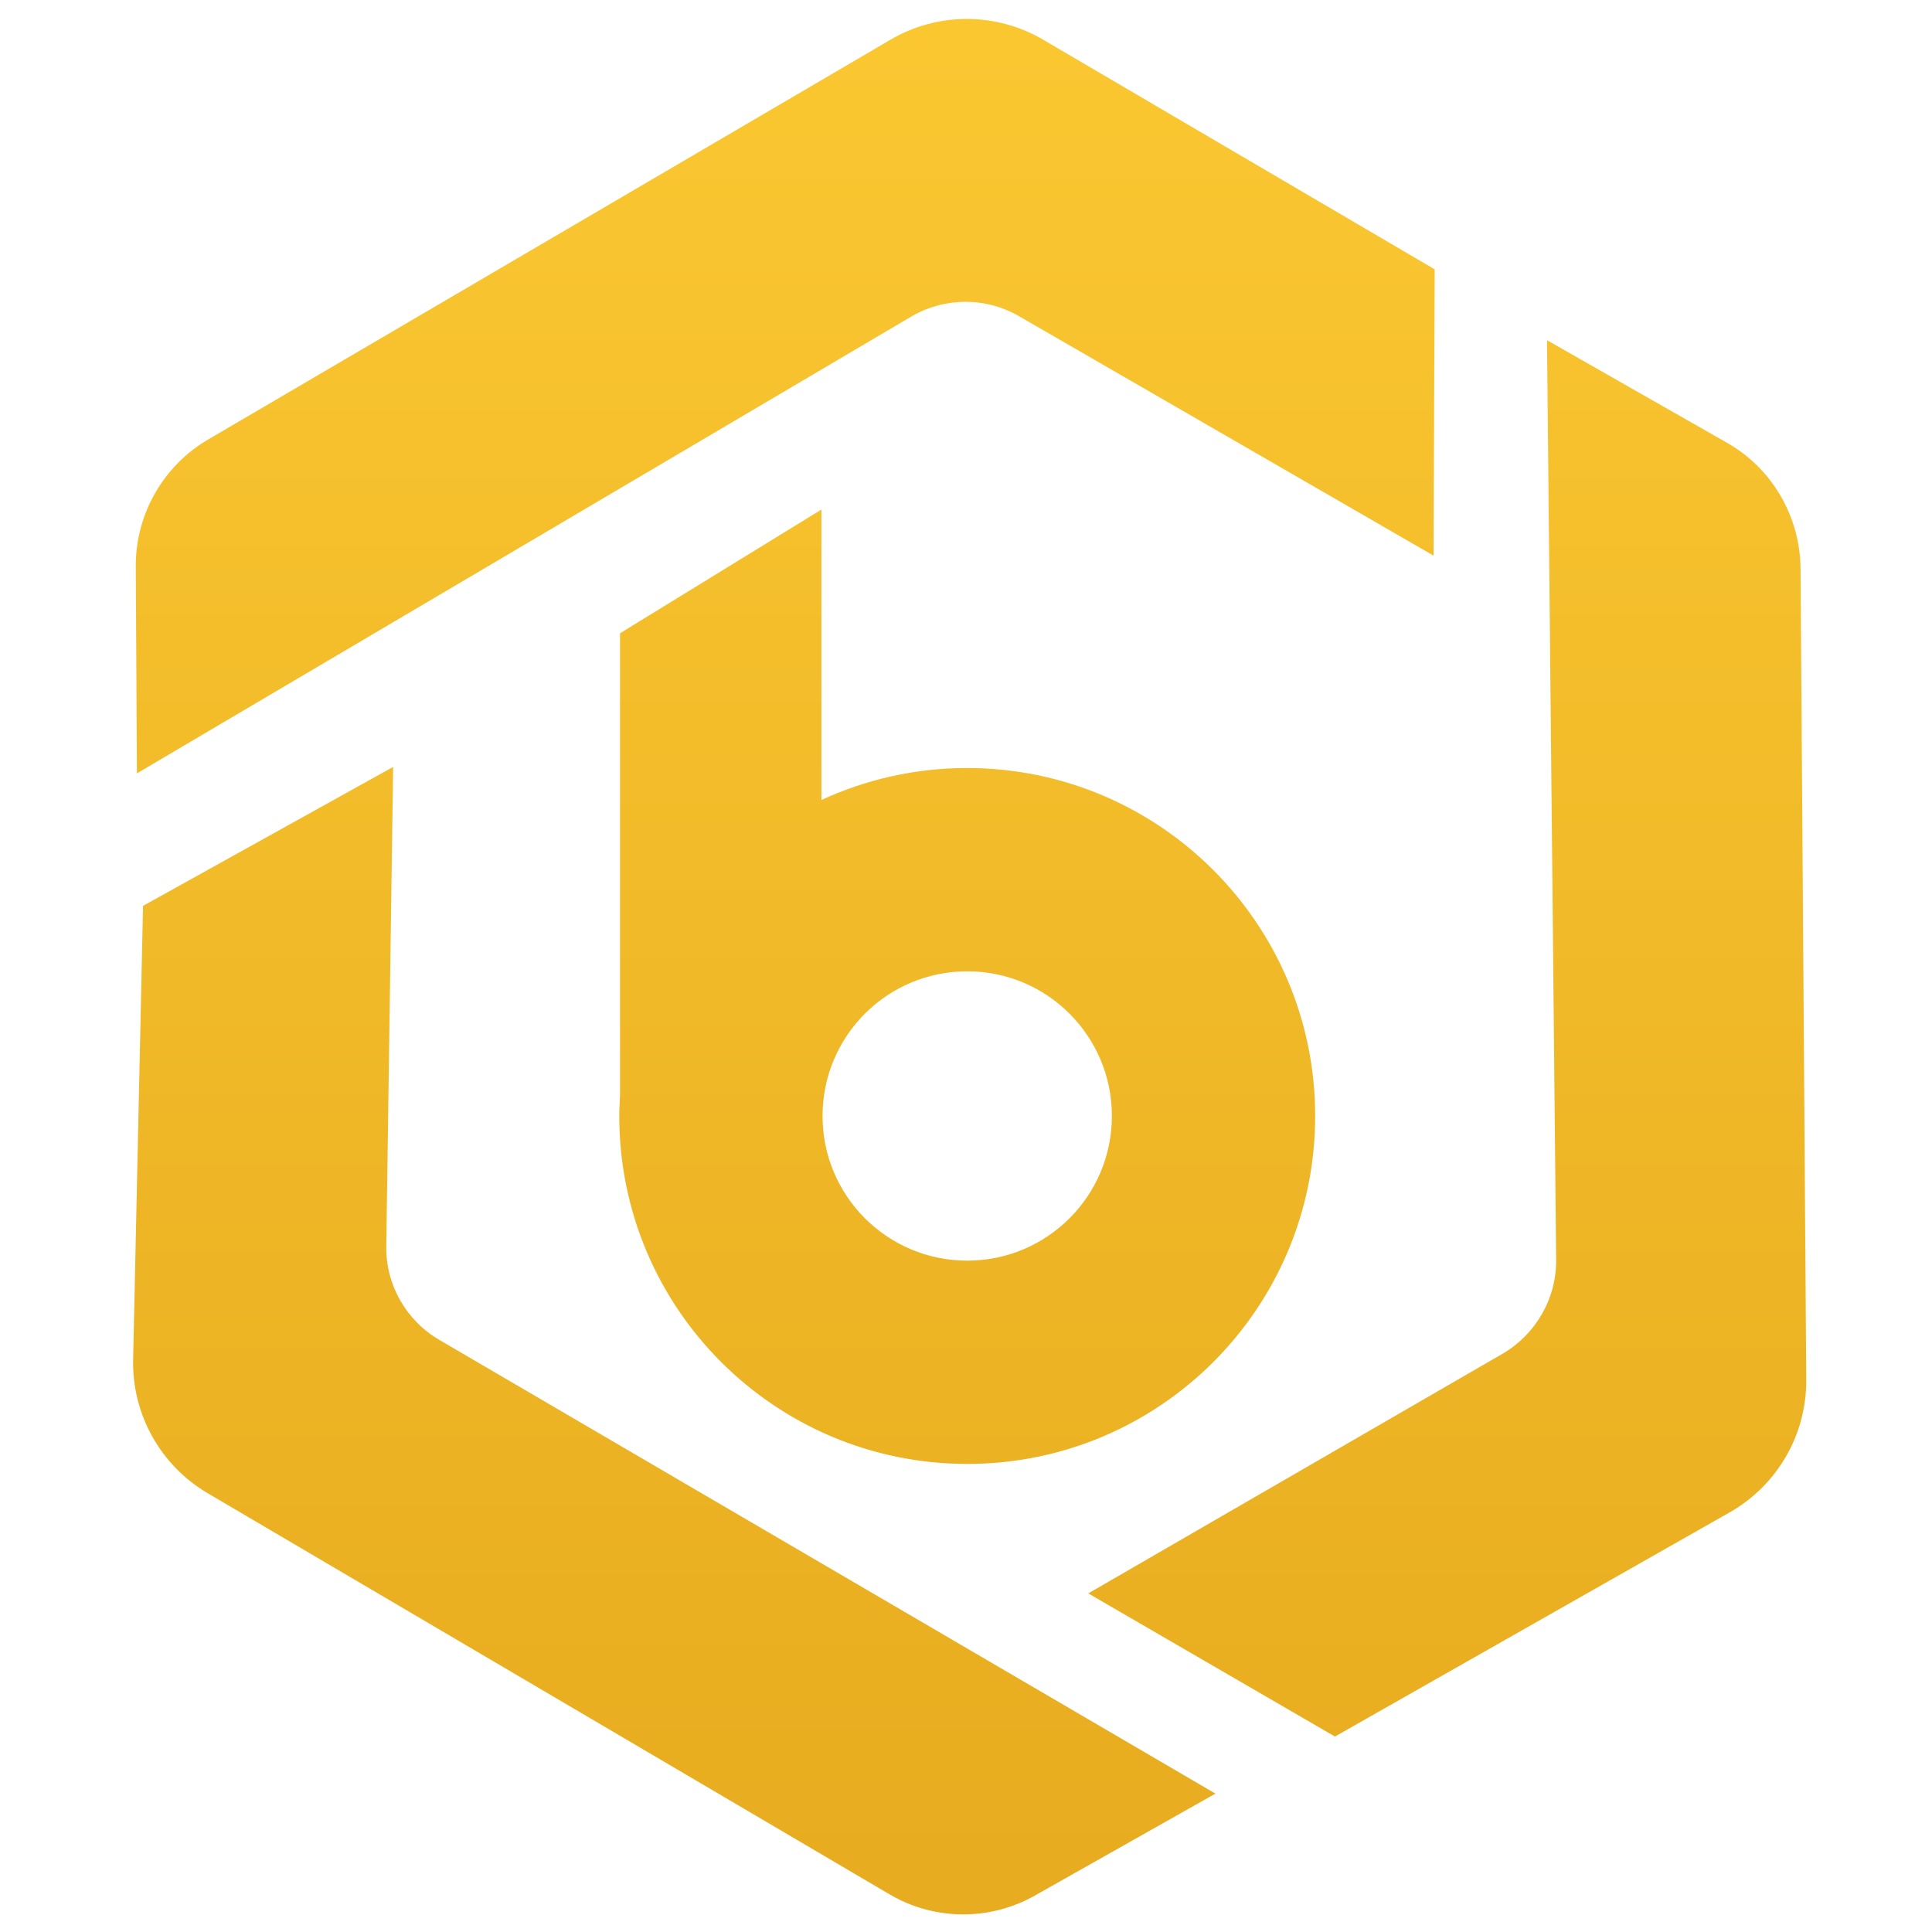 <svg width="250" height="250" viewBox="0 0 250 250" fill="none" xmlns="http://www.w3.org/2000/svg">
<path d="M185.649 34.854L135.008 5.15C128.9 1.554 121.314 1.554 115.205 5.15L26.929 56.873C21.116 60.272 17.52 66.578 17.569 73.326L17.717 100.074L117.915 40.962C122.2 38.45 127.521 38.401 131.856 40.913L185.501 71.898L185.649 34.854Z" fill="url(#paint0_linear_242_93308)"/>
<path d="M18.508 117.218L17.227 175.936C17.079 183.03 20.774 189.631 26.882 193.227L115.06 245.098C120.873 248.546 128.115 248.595 133.977 245.245L157.278 232.093L56.833 173.375C52.547 170.863 49.887 166.232 49.986 161.208L50.873 99.238L18.508 117.218Z" fill="url(#paint1_linear_242_93308)"/>
<path d="M172.742 224.708L223.826 195.693C229.984 192.196 233.777 185.644 233.728 178.551L232.989 73.578C232.939 66.829 229.294 60.573 223.432 57.273L200.18 44.022L201.363 163.034C201.412 168.009 198.752 172.64 194.466 175.152L140.82 206.186L172.742 224.708Z" fill="url(#paint2_linear_242_93308)"/>
<path d="M125.158 99.383C118.409 99.383 112.054 100.861 106.291 103.521V65.936L80.231 81.945V141.747C80.182 142.634 80.133 143.52 80.133 144.407C80.133 169.283 100.281 189.431 125.158 189.431C150.035 189.431 170.183 169.283 170.183 144.407C170.183 119.531 149.986 99.383 125.158 99.383ZM125.158 163.126C114.813 163.126 106.438 154.752 106.438 144.407C106.438 134.062 114.813 125.688 125.158 125.688C135.503 125.688 143.877 134.062 143.877 144.407C143.877 154.752 135.503 163.126 125.158 163.126Z" fill="url(#paint3_linear_242_93308)"/>
<defs>
<linearGradient id="paint0_linear_242_93308" x1="101.608" y1="4.154" x2="101.608" y2="243.759" gradientUnits="userSpaceOnUse">
<stop stop-color="#FAC731"/>
<stop offset="1" stop-color="#E7AC1F"/>
</linearGradient>
<linearGradient id="paint1_linear_242_93308" x1="87.25" y1="4.156" x2="87.25" y2="243.76" gradientUnits="userSpaceOnUse">
<stop stop-color="#FAC731"/>
<stop offset="1" stop-color="#E7AC1F"/>
</linearGradient>
<linearGradient id="paint2_linear_242_93308" x1="187.241" y1="4.16" x2="187.241" y2="243.764" gradientUnits="userSpaceOnUse">
<stop stop-color="#FAC731"/>
<stop offset="1" stop-color="#E7AC1F"/>
</linearGradient>
<linearGradient id="paint3_linear_242_93308" x1="125.144" y1="4.153" x2="125.144" y2="243.758" gradientUnits="userSpaceOnUse">
<stop stop-color="#FAC731"/>
<stop offset="1" stop-color="#E7AC1F"/>
</linearGradient>
</defs>
</svg>
